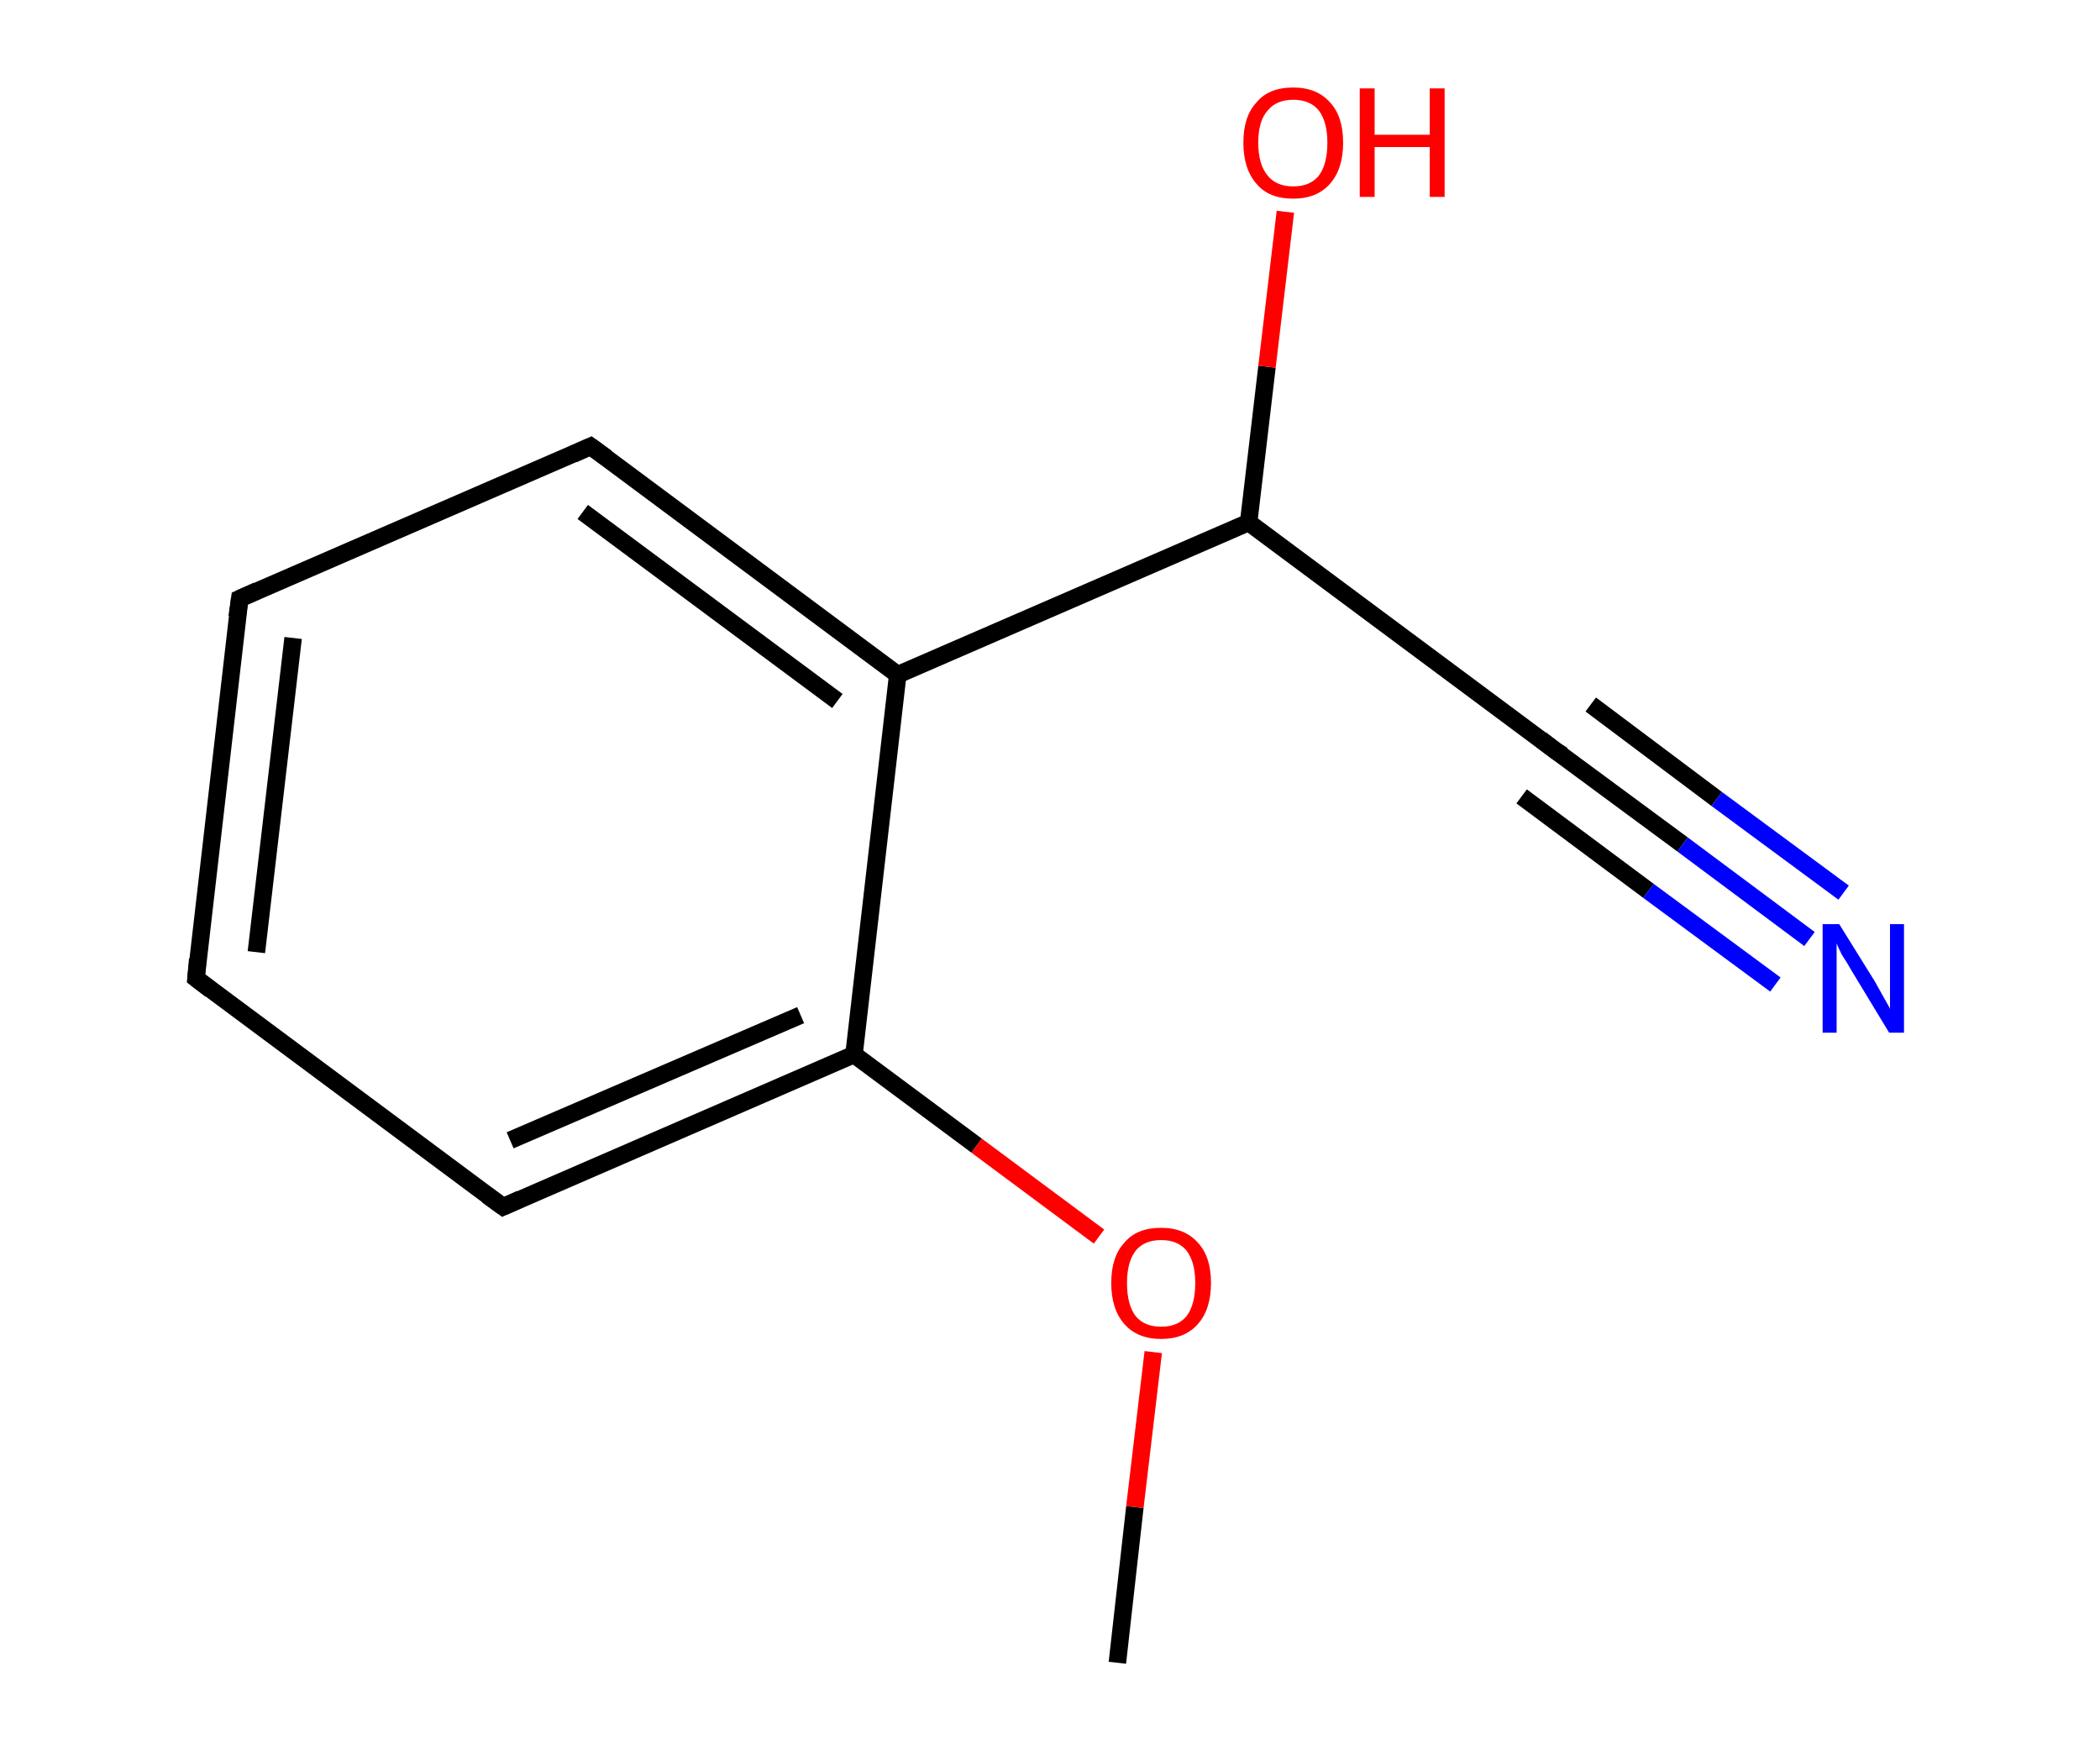 <?xml version='1.0' encoding='ASCII' standalone='yes'?>
<svg xmlns="http://www.w3.org/2000/svg" xmlns:rdkit="http://www.rdkit.org/xml" xmlns:xlink="http://www.w3.org/1999/xlink" version="1.1" baseProfile="full" xml:space="preserve" width="240px" height="200px" viewBox="0 0 240 200">
<!-- END OF HEADER -->
<rect style="opacity:1.0;fill:#FFFFFF;stroke:none" width="240.0" height="200.0" x="0.0" y="0.0"> </rect>
<path class="bond-0 atom-0 atom-1" d="M 127.7,190.0 L 129.7,172.2" style="fill:none;fill-rule:evenodd;stroke:#000000;stroke-width:2.0px;stroke-linecap:butt;stroke-linejoin:miter;stroke-opacity:1"/>
<path class="bond-0 atom-0 atom-1" d="M 129.7,172.2 L 131.8,154.5" style="fill:none;fill-rule:evenodd;stroke:#FF0000;stroke-width:2.0px;stroke-linecap:butt;stroke-linejoin:miter;stroke-opacity:1"/>
<path class="bond-1 atom-1 atom-2" d="M 125.6,141.3 L 111.6,130.9" style="fill:none;fill-rule:evenodd;stroke:#FF0000;stroke-width:2.0px;stroke-linecap:butt;stroke-linejoin:miter;stroke-opacity:1"/>
<path class="bond-1 atom-1 atom-2" d="M 111.6,130.9 L 97.6,120.5" style="fill:none;fill-rule:evenodd;stroke:#000000;stroke-width:2.0px;stroke-linecap:butt;stroke-linejoin:miter;stroke-opacity:1"/>
<path class="bond-2 atom-2 atom-3" d="M 97.6,120.5 L 57.5,137.9" style="fill:none;fill-rule:evenodd;stroke:#000000;stroke-width:2.0px;stroke-linecap:butt;stroke-linejoin:miter;stroke-opacity:1"/>
<path class="bond-2 atom-2 atom-3" d="M 91.5,116.0 L 58.3,130.3" style="fill:none;fill-rule:evenodd;stroke:#000000;stroke-width:2.0px;stroke-linecap:butt;stroke-linejoin:miter;stroke-opacity:1"/>
<path class="bond-3 atom-3 atom-4" d="M 57.5,137.9 L 22.4,111.8" style="fill:none;fill-rule:evenodd;stroke:#000000;stroke-width:2.0px;stroke-linecap:butt;stroke-linejoin:miter;stroke-opacity:1"/>
<path class="bond-4 atom-4 atom-5" d="M 22.4,111.8 L 27.4,68.4" style="fill:none;fill-rule:evenodd;stroke:#000000;stroke-width:2.0px;stroke-linecap:butt;stroke-linejoin:miter;stroke-opacity:1"/>
<path class="bond-4 atom-4 atom-5" d="M 29.3,108.8 L 33.5,72.9" style="fill:none;fill-rule:evenodd;stroke:#000000;stroke-width:2.0px;stroke-linecap:butt;stroke-linejoin:miter;stroke-opacity:1"/>
<path class="bond-5 atom-5 atom-6" d="M 27.4,68.4 L 67.5,51.0" style="fill:none;fill-rule:evenodd;stroke:#000000;stroke-width:2.0px;stroke-linecap:butt;stroke-linejoin:miter;stroke-opacity:1"/>
<path class="bond-6 atom-6 atom-7" d="M 67.5,51.0 L 102.6,77.1" style="fill:none;fill-rule:evenodd;stroke:#000000;stroke-width:2.0px;stroke-linecap:butt;stroke-linejoin:miter;stroke-opacity:1"/>
<path class="bond-6 atom-6 atom-7" d="M 66.6,58.5 L 95.7,80.1" style="fill:none;fill-rule:evenodd;stroke:#000000;stroke-width:2.0px;stroke-linecap:butt;stroke-linejoin:miter;stroke-opacity:1"/>
<path class="bond-7 atom-7 atom-8" d="M 102.6,77.1 L 142.7,59.7" style="fill:none;fill-rule:evenodd;stroke:#000000;stroke-width:2.0px;stroke-linecap:butt;stroke-linejoin:miter;stroke-opacity:1"/>
<path class="bond-8 atom-8 atom-9" d="M 142.7,59.7 L 144.8,41.9" style="fill:none;fill-rule:evenodd;stroke:#000000;stroke-width:2.0px;stroke-linecap:butt;stroke-linejoin:miter;stroke-opacity:1"/>
<path class="bond-8 atom-8 atom-9" d="M 144.8,41.9 L 146.9,24.2" style="fill:none;fill-rule:evenodd;stroke:#FF0000;stroke-width:2.0px;stroke-linecap:butt;stroke-linejoin:miter;stroke-opacity:1"/>
<path class="bond-9 atom-8 atom-10" d="M 142.7,59.7 L 177.8,85.8" style="fill:none;fill-rule:evenodd;stroke:#000000;stroke-width:2.0px;stroke-linecap:butt;stroke-linejoin:miter;stroke-opacity:1"/>
<path class="bond-10 atom-10 atom-11" d="M 177.8,85.8 L 192.3,96.5" style="fill:none;fill-rule:evenodd;stroke:#000000;stroke-width:2.0px;stroke-linecap:butt;stroke-linejoin:miter;stroke-opacity:1"/>
<path class="bond-10 atom-10 atom-11" d="M 192.3,96.5 L 206.8,107.3" style="fill:none;fill-rule:evenodd;stroke:#0000FF;stroke-width:2.0px;stroke-linecap:butt;stroke-linejoin:miter;stroke-opacity:1"/>
<path class="bond-10 atom-10 atom-11" d="M 181.8,80.5 L 196.2,91.3" style="fill:none;fill-rule:evenodd;stroke:#000000;stroke-width:2.0px;stroke-linecap:butt;stroke-linejoin:miter;stroke-opacity:1"/>
<path class="bond-10 atom-10 atom-11" d="M 196.2,91.3 L 210.7,102.0" style="fill:none;fill-rule:evenodd;stroke:#0000FF;stroke-width:2.0px;stroke-linecap:butt;stroke-linejoin:miter;stroke-opacity:1"/>
<path class="bond-10 atom-10 atom-11" d="M 173.9,91.0 L 188.4,101.8" style="fill:none;fill-rule:evenodd;stroke:#000000;stroke-width:2.0px;stroke-linecap:butt;stroke-linejoin:miter;stroke-opacity:1"/>
<path class="bond-10 atom-10 atom-11" d="M 188.4,101.8 L 202.9,112.5" style="fill:none;fill-rule:evenodd;stroke:#0000FF;stroke-width:2.0px;stroke-linecap:butt;stroke-linejoin:miter;stroke-opacity:1"/>
<path class="bond-11 atom-7 atom-2" d="M 102.6,77.1 L 97.6,120.5" style="fill:none;fill-rule:evenodd;stroke:#000000;stroke-width:2.0px;stroke-linecap:butt;stroke-linejoin:miter;stroke-opacity:1"/>
<path d="M 59.5,137.0 L 57.5,137.9 L 55.7,136.6" style="fill:none;stroke:#000000;stroke-width:2.0px;stroke-linecap:butt;stroke-linejoin:miter;stroke-opacity:1;"/>
<path d="M 24.1,113.1 L 22.4,111.8 L 22.6,109.6" style="fill:none;stroke:#000000;stroke-width:2.0px;stroke-linecap:butt;stroke-linejoin:miter;stroke-opacity:1;"/>
<path d="M 27.1,70.5 L 27.4,68.4 L 29.4,67.5" style="fill:none;stroke:#000000;stroke-width:2.0px;stroke-linecap:butt;stroke-linejoin:miter;stroke-opacity:1;"/>
<path d="M 65.5,51.9 L 67.5,51.0 L 69.3,52.3" style="fill:none;stroke:#000000;stroke-width:2.0px;stroke-linecap:butt;stroke-linejoin:miter;stroke-opacity:1;"/>
<path d="M 176.1,84.5 L 177.8,85.8 L 178.6,86.3" style="fill:none;stroke:#000000;stroke-width:2.0px;stroke-linecap:butt;stroke-linejoin:miter;stroke-opacity:1;"/>
<path class="atom-1" d="M 127.0 146.6 Q 127.0 143.6, 128.5 142.0 Q 129.9 140.3, 132.7 140.3 Q 135.4 140.3, 136.9 142.0 Q 138.4 143.6, 138.4 146.6 Q 138.4 149.6, 136.9 151.3 Q 135.4 153.0, 132.7 153.0 Q 130.0 153.0, 128.5 151.3 Q 127.0 149.6, 127.0 146.6 M 132.7 151.6 Q 134.6 151.6, 135.6 150.4 Q 136.6 149.1, 136.6 146.6 Q 136.6 144.2, 135.6 142.9 Q 134.6 141.7, 132.7 141.7 Q 130.8 141.7, 129.8 142.9 Q 128.8 144.2, 128.8 146.6 Q 128.8 149.1, 129.8 150.4 Q 130.8 151.6, 132.7 151.6 " fill="#FF0000"/>
<path class="atom-9" d="M 142.1 16.3 Q 142.1 13.3, 143.6 11.7 Q 145.0 10.0, 147.8 10.0 Q 150.5 10.0, 152.0 11.7 Q 153.5 13.3, 153.5 16.3 Q 153.5 19.3, 152.0 21.0 Q 150.5 22.7, 147.8 22.7 Q 145.0 22.7, 143.6 21.0 Q 142.1 19.3, 142.1 16.3 M 147.8 21.3 Q 149.7 21.3, 150.7 20.1 Q 151.7 18.8, 151.7 16.3 Q 151.7 13.9, 150.7 12.6 Q 149.7 11.4, 147.8 11.4 Q 145.9 11.4, 144.9 12.6 Q 143.8 13.8, 143.8 16.3 Q 143.8 18.8, 144.9 20.1 Q 145.9 21.3, 147.8 21.3 " fill="#FF0000"/>
<path class="atom-9" d="M 155.4 10.1 L 157.1 10.1 L 157.1 15.4 L 163.4 15.4 L 163.4 10.1 L 165.1 10.1 L 165.1 22.5 L 163.4 22.5 L 163.4 16.8 L 157.1 16.8 L 157.1 22.5 L 155.4 22.5 L 155.4 10.1 " fill="#FF0000"/>
<path class="atom-11" d="M 210.2 105.6 L 214.3 112.2 Q 214.7 112.9, 215.3 114.0 Q 216.0 115.2, 216.0 115.3 L 216.0 105.6 L 217.6 105.6 L 217.6 118.0 L 215.9 118.0 L 211.6 110.9 Q 211.1 110.0, 210.5 109.1 Q 210.0 108.1, 209.9 107.8 L 209.9 118.0 L 208.3 118.0 L 208.3 105.6 L 210.2 105.6 " fill="#0000FF"/>
</svg>
